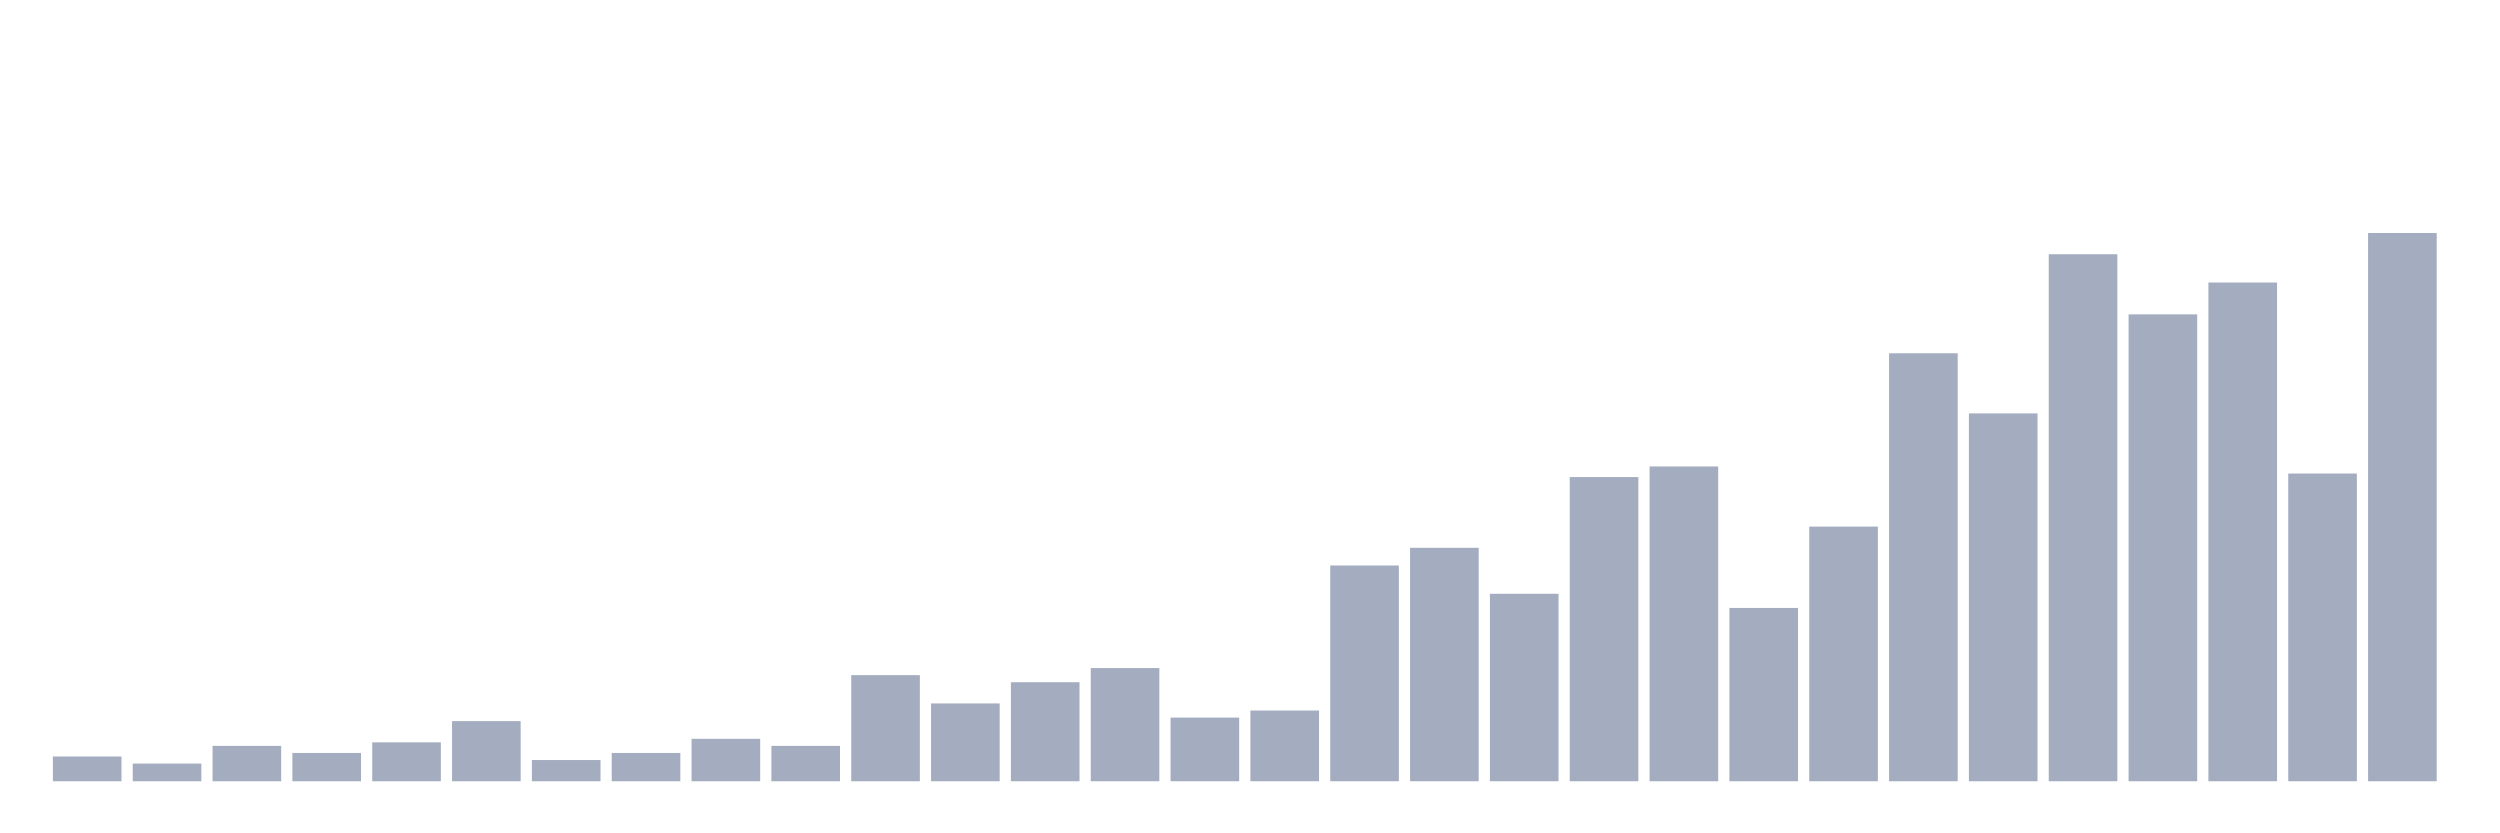 <svg xmlns="http://www.w3.org/2000/svg" viewBox="0 0 480 160"><g transform="translate(10,10)"><rect class="bar" x="0.153" width="13.175" y="135.246" height="4.754" fill="rgb(164,173,192)"></rect><rect class="bar" x="15.482" width="13.175" y="136.604" height="3.396" fill="rgb(164,173,192)"></rect><rect class="bar" x="30.81" width="13.175" y="133.209" height="6.791" fill="rgb(164,173,192)"></rect><rect class="bar" x="46.138" width="13.175" y="134.567" height="5.433" fill="rgb(164,173,192)"></rect><rect class="bar" x="61.466" width="13.175" y="132.53" height="7.47" fill="rgb(164,173,192)"></rect><rect class="bar" x="76.794" width="13.175" y="128.455" height="11.545" fill="rgb(164,173,192)"></rect><rect class="bar" x="92.123" width="13.175" y="135.925" height="4.075" fill="rgb(164,173,192)"></rect><rect class="bar" x="107.451" width="13.175" y="134.567" height="5.433" fill="rgb(164,173,192)"></rect><rect class="bar" x="122.779" width="13.175" y="131.851" height="8.149" fill="rgb(164,173,192)"></rect><rect class="bar" x="138.107" width="13.175" y="133.209" height="6.791" fill="rgb(164,173,192)"></rect><rect class="bar" x="153.436" width="13.175" y="119.626" height="20.374" fill="rgb(164,173,192)"></rect><rect class="bar" x="168.764" width="13.175" y="125.059" height="14.941" fill="rgb(164,173,192)"></rect><rect class="bar" x="184.092" width="13.175" y="120.985" height="19.015" fill="rgb(164,173,192)"></rect><rect class="bar" x="199.42" width="13.175" y="118.268" height="21.732" fill="rgb(164,173,192)"></rect><rect class="bar" x="214.748" width="13.175" y="127.776" height="12.224" fill="rgb(164,173,192)"></rect><rect class="bar" x="230.077" width="13.175" y="126.418" height="13.582" fill="rgb(164,173,192)"></rect><rect class="bar" x="245.405" width="13.175" y="98.574" height="41.426" fill="rgb(164,173,192)"></rect><rect class="bar" x="260.733" width="13.175" y="95.178" height="44.822" fill="rgb(164,173,192)"></rect><rect class="bar" x="276.061" width="13.175" y="104.007" height="35.993" fill="rgb(164,173,192)"></rect><rect class="bar" x="291.39" width="13.175" y="81.596" height="58.404" fill="rgb(164,173,192)"></rect><rect class="bar" x="306.718" width="13.175" y="79.559" height="60.441" fill="rgb(164,173,192)"></rect><rect class="bar" x="322.046" width="13.175" y="106.723" height="33.277" fill="rgb(164,173,192)"></rect><rect class="bar" x="337.374" width="13.175" y="91.104" height="48.896" fill="rgb(164,173,192)"></rect><rect class="bar" x="352.702" width="13.175" y="57.827" height="82.173" fill="rgb(164,173,192)"></rect><rect class="bar" x="368.031" width="13.175" y="69.372" height="70.628" fill="rgb(164,173,192)"></rect><rect class="bar" x="383.359" width="13.175" y="38.812" height="101.188" fill="rgb(164,173,192)"></rect><rect class="bar" x="398.687" width="13.175" y="50.357" height="89.643" fill="rgb(164,173,192)"></rect><rect class="bar" x="414.015" width="13.175" y="44.244" height="95.756" fill="rgb(164,173,192)"></rect><rect class="bar" x="429.344" width="13.175" y="80.917" height="59.083" fill="rgb(164,173,192)"></rect><rect class="bar" x="444.672" width="13.175" y="34.737" height="105.263" fill="rgb(164,173,192)"></rect></g></svg>